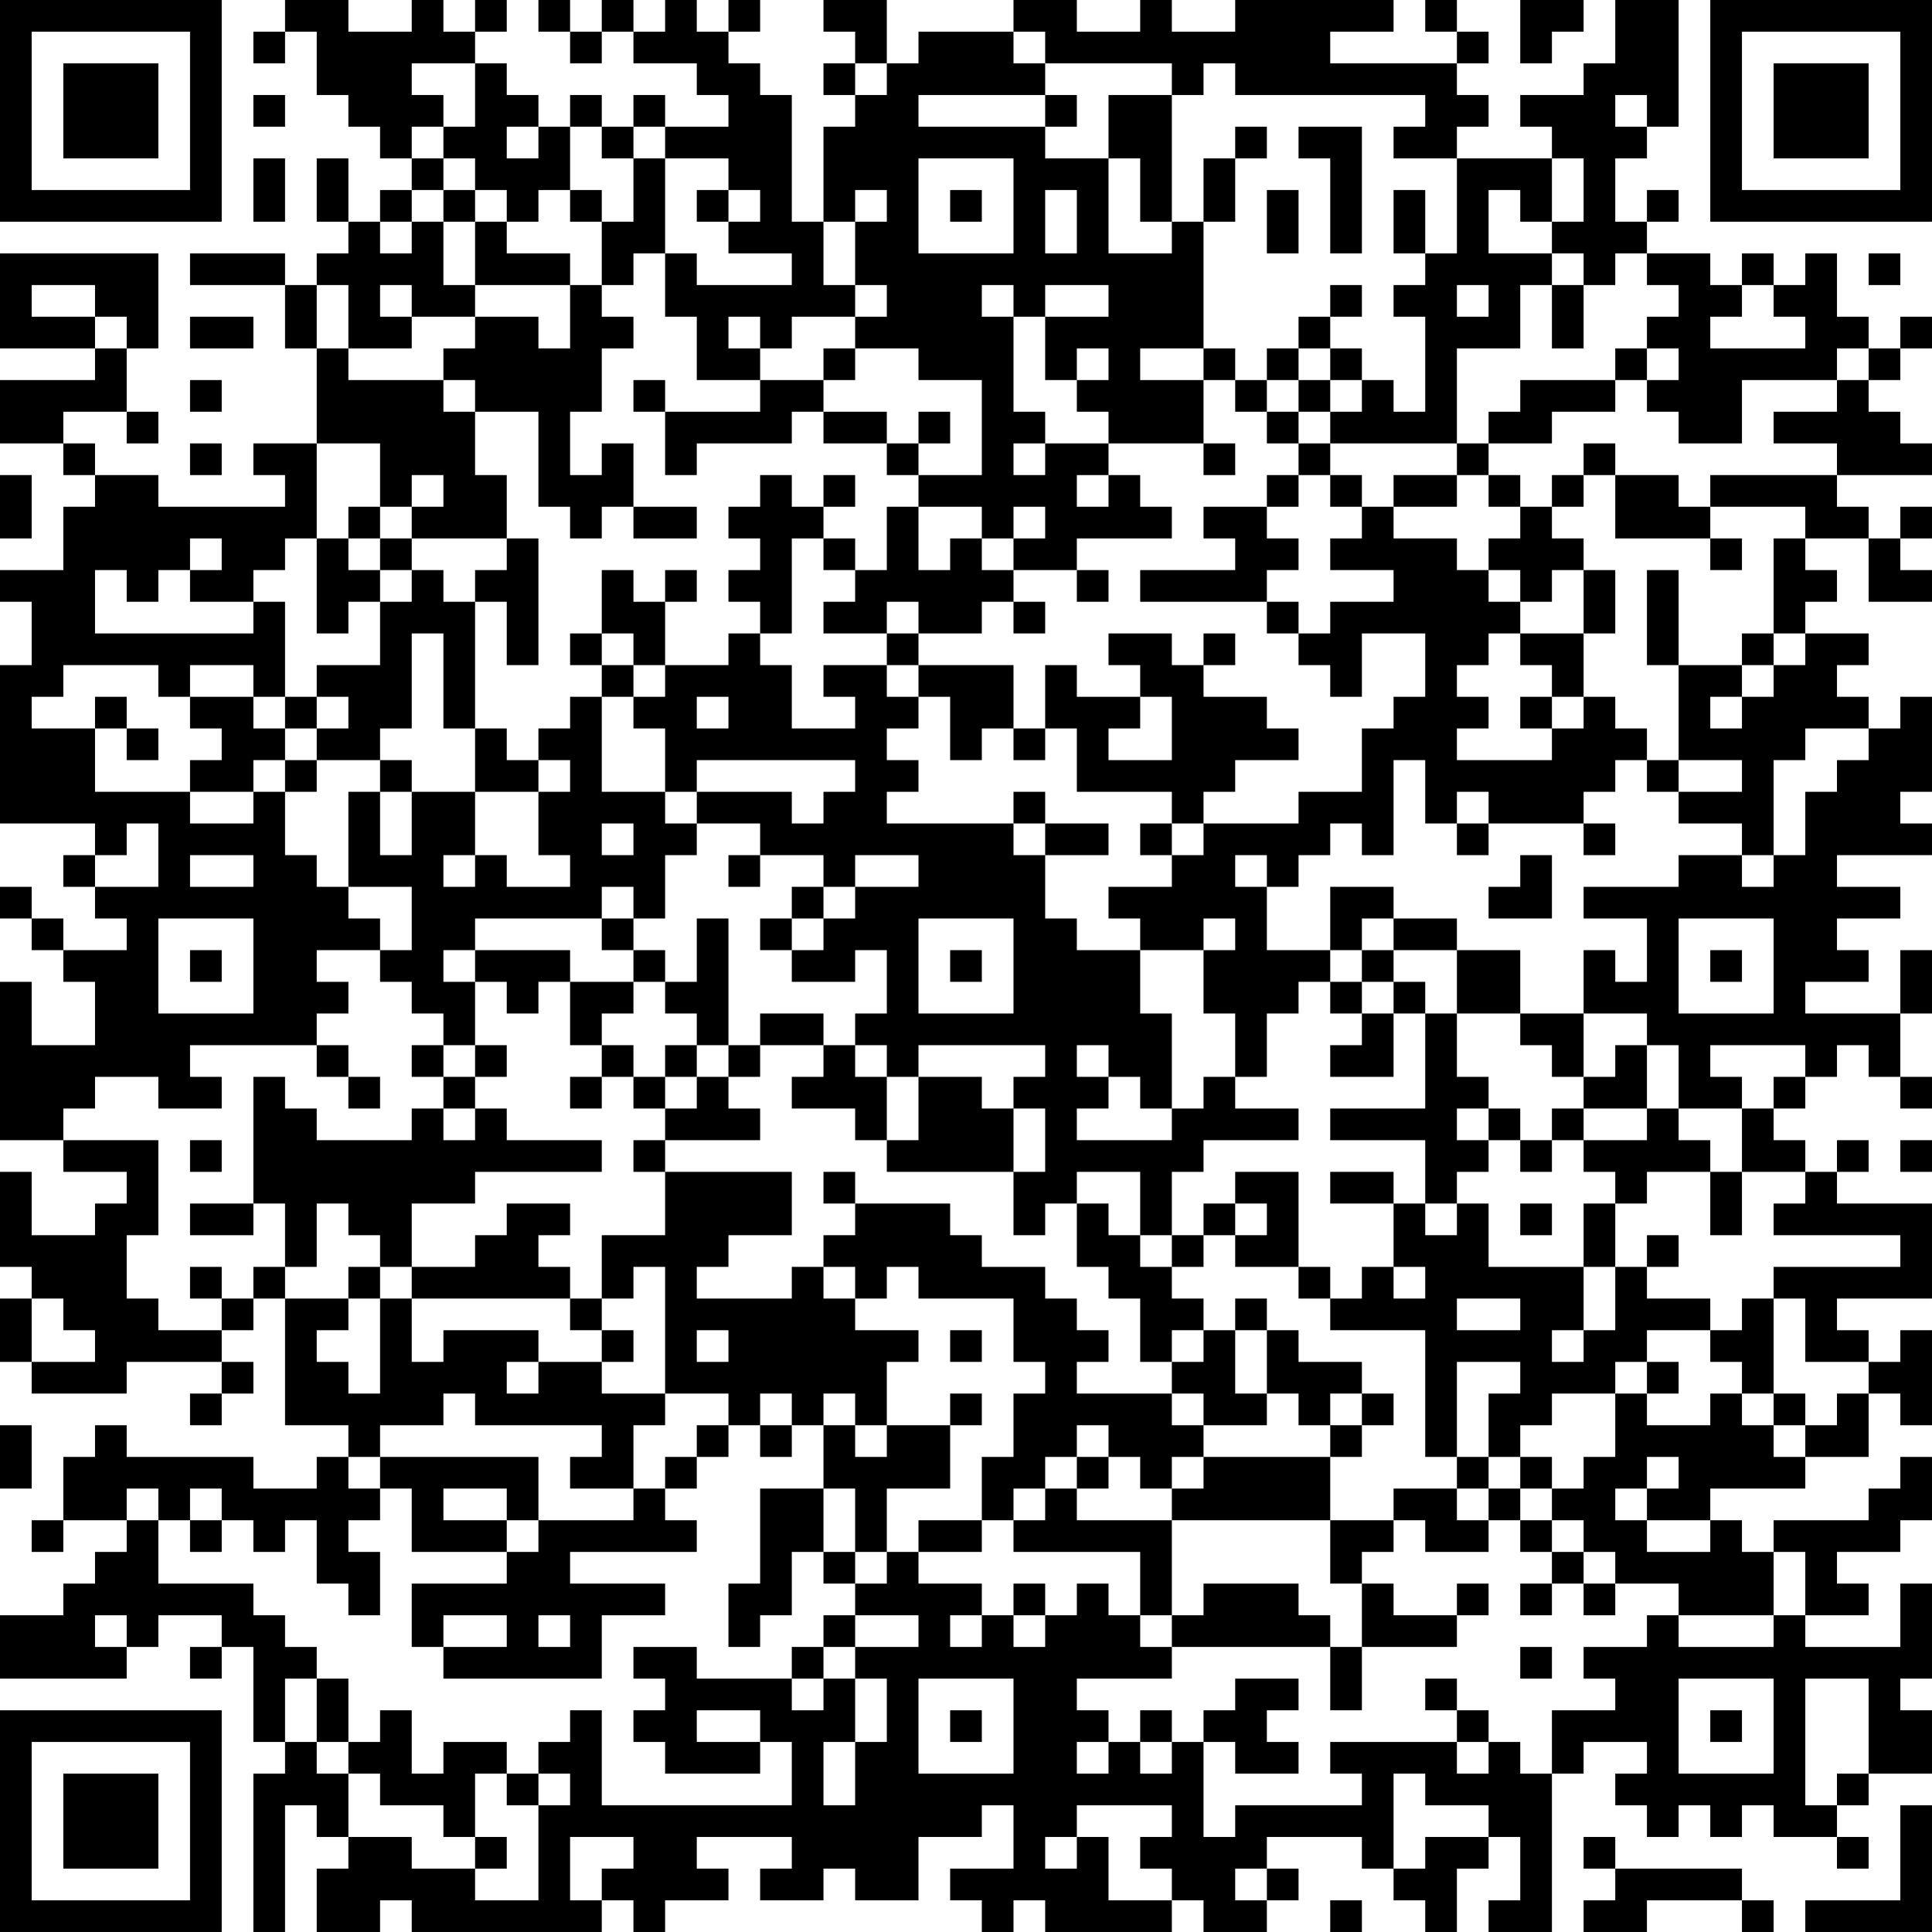 <?xml version="1.0" encoding="UTF-8"?>
<svg xmlns="http://www.w3.org/2000/svg" version="1.1" width="300" height="300" viewBox="0 0 300 300"><rect x="0" y="0" width="300" height="300" fill="#ffffff"/><g transform="scale(4.918)"><g transform="translate(0,0)"><path fill-rule="evenodd" d="M9 0L9 1L8 1L8 2L9 2L9 1L10 1L10 3L11 3L11 4L12 4L12 5L13 5L13 6L12 6L12 7L11 7L11 5L10 5L10 7L11 7L11 8L10 8L10 9L9 9L9 8L6 8L6 9L9 9L9 11L10 11L10 14L8 14L8 15L9 15L9 16L5 16L5 15L3 15L3 14L2 14L2 13L4 13L4 14L5 14L5 13L4 13L4 11L5 11L5 8L0 8L0 11L3 11L3 12L0 12L0 14L2 14L2 15L3 15L3 16L2 16L2 18L0 18L0 19L1 19L1 21L0 21L0 26L3 26L3 27L2 27L2 28L3 28L3 29L4 29L4 30L2 30L2 29L1 29L1 28L0 28L0 29L1 29L1 30L2 30L2 31L3 31L3 33L1 33L1 31L0 31L0 36L2 36L2 37L4 37L4 38L3 38L3 39L1 39L1 37L0 37L0 40L1 40L1 41L0 41L0 43L1 43L1 44L4 44L4 43L7 43L7 44L6 44L6 45L7 45L7 44L8 44L8 43L7 43L7 42L8 42L8 41L9 41L9 45L11 45L11 46L10 46L10 47L8 47L8 46L4 46L4 45L3 45L3 46L2 46L2 48L1 48L1 49L2 49L2 48L4 48L4 49L3 49L3 50L2 50L2 51L0 51L0 53L4 53L4 52L5 52L5 51L7 51L7 52L6 52L6 53L7 53L7 52L8 52L8 55L9 55L9 56L8 56L8 61L9 61L9 57L10 57L10 58L11 58L11 59L10 59L10 61L12 61L12 60L13 60L13 61L19 61L19 60L20 60L20 61L21 61L21 60L23 60L23 59L22 59L22 58L25 58L25 59L24 59L24 60L26 60L26 59L27 59L27 60L29 60L29 58L31 58L31 57L32 57L32 59L30 59L30 60L31 60L31 61L32 61L32 60L33 60L33 61L37 61L37 60L38 60L38 61L40 61L40 60L41 60L41 59L40 59L40 58L43 58L43 59L44 59L44 60L45 60L45 61L46 61L46 59L47 59L47 58L48 58L48 60L47 60L47 61L49 61L49 56L50 56L50 55L52 55L52 56L51 56L51 57L52 57L52 58L53 58L53 57L54 57L54 58L55 58L55 57L56 57L56 58L58 58L58 59L59 59L59 58L58 58L58 57L59 57L59 56L61 56L61 54L60 54L60 53L61 53L61 50L60 50L60 52L57 52L57 51L59 51L59 50L58 50L58 49L60 49L60 48L61 48L61 46L60 46L60 47L59 47L59 48L56 48L56 49L55 49L55 48L54 48L54 47L57 47L57 46L59 46L59 44L60 44L60 45L61 45L61 42L60 42L60 43L59 43L59 42L58 42L58 41L61 41L61 38L58 38L58 37L59 37L59 36L58 36L58 37L57 37L57 36L56 36L56 35L57 35L57 34L58 34L58 33L59 33L59 34L60 34L60 35L61 35L61 34L60 34L60 32L61 32L61 30L60 30L60 32L57 32L57 31L59 31L59 30L58 30L58 29L60 29L60 28L58 28L58 27L61 27L61 26L60 26L60 25L61 25L61 22L60 22L60 23L59 23L59 22L58 22L58 21L59 21L59 20L57 20L57 19L58 19L58 18L57 18L57 17L59 17L59 19L61 19L61 18L60 18L60 17L61 17L61 16L60 16L60 17L59 17L59 16L58 16L58 15L61 15L61 14L60 14L60 13L59 13L59 12L60 12L60 11L61 11L61 10L60 10L60 11L59 11L59 10L58 10L58 8L57 8L57 9L56 9L56 8L55 8L55 9L54 9L54 8L52 8L52 7L53 7L53 6L52 6L52 7L51 7L51 5L52 5L52 4L53 4L53 0L51 0L51 2L50 2L50 3L48 3L48 4L49 4L49 5L46 5L46 4L47 4L47 3L46 3L46 2L47 2L47 1L46 1L46 0L45 0L45 1L46 1L46 2L42 2L42 1L44 1L44 0L39 0L39 1L37 1L37 0L36 0L36 1L34 1L34 0L32 0L32 1L29 1L29 2L28 2L28 0L26 0L26 1L27 1L27 2L26 2L26 3L27 3L27 4L26 4L26 7L25 7L25 3L24 3L24 2L23 2L23 1L24 1L24 0L23 0L23 1L22 1L22 0L21 0L21 1L20 1L20 0L19 0L19 1L18 1L18 0L17 0L17 1L18 1L18 2L19 2L19 1L20 1L20 2L22 2L22 3L23 3L23 4L21 4L21 3L20 3L20 4L19 4L19 3L18 3L18 4L17 4L17 3L16 3L16 2L15 2L15 1L16 1L16 0L15 0L15 1L14 1L14 0L13 0L13 1L11 1L11 0ZM48 0L48 2L49 2L49 1L50 1L50 0ZM32 1L32 2L33 2L33 3L29 3L29 4L33 4L33 5L35 5L35 8L37 8L37 7L38 7L38 11L36 11L36 12L38 12L38 14L35 14L35 13L34 13L34 12L35 12L35 11L34 11L34 12L33 12L33 10L35 10L35 9L33 9L33 10L32 10L32 9L31 9L31 10L32 10L32 13L33 13L33 14L32 14L32 15L33 15L33 14L35 14L35 15L34 15L34 16L35 16L35 15L36 15L36 16L37 16L37 17L34 17L34 18L32 18L32 17L33 17L33 16L32 16L32 17L31 17L31 16L29 16L29 15L31 15L31 12L29 12L29 11L27 11L27 10L28 10L28 9L27 9L27 7L28 7L28 6L27 6L27 7L26 7L26 9L27 9L27 10L25 10L25 11L24 11L24 10L23 10L23 11L24 11L24 12L22 12L22 10L21 10L21 8L22 8L22 9L25 9L25 8L23 8L23 7L24 7L24 6L23 6L23 5L21 5L21 4L20 4L20 5L19 5L19 4L18 4L18 6L17 6L17 7L16 7L16 6L15 6L15 5L14 5L14 4L15 4L15 2L13 2L13 3L14 3L14 4L13 4L13 5L14 5L14 6L13 6L13 7L12 7L12 8L13 8L13 7L14 7L14 9L15 9L15 10L13 10L13 9L12 9L12 10L13 10L13 11L11 11L11 9L10 9L10 11L11 11L11 12L14 12L14 13L15 13L15 15L16 15L16 17L13 17L13 16L14 16L14 15L13 15L13 16L12 16L12 14L10 14L10 17L9 17L9 18L8 18L8 19L6 19L6 18L7 18L7 17L6 17L6 18L5 18L5 19L4 19L4 18L3 18L3 20L8 20L8 19L9 19L9 22L8 22L8 21L6 21L6 22L5 22L5 21L2 21L2 22L1 22L1 23L3 23L3 25L6 25L6 26L8 26L8 25L9 25L9 27L10 27L10 28L11 28L11 29L12 29L12 30L10 30L10 31L11 31L11 32L10 32L10 33L6 33L6 34L7 34L7 35L5 35L5 34L3 34L3 35L2 35L2 36L5 36L5 39L4 39L4 41L5 41L5 42L7 42L7 41L8 41L8 40L9 40L9 41L11 41L11 42L10 42L10 43L11 43L11 44L12 44L12 41L13 41L13 43L14 43L14 42L17 42L17 43L16 43L16 44L17 44L17 43L19 43L19 44L21 44L21 45L20 45L20 47L18 47L18 46L19 46L19 45L15 45L15 44L14 44L14 45L12 45L12 46L11 46L11 47L12 47L12 48L11 48L11 49L12 49L12 51L11 51L11 50L10 50L10 48L9 48L9 49L8 49L8 48L7 48L7 47L6 47L6 48L5 48L5 47L4 47L4 48L5 48L5 50L8 50L8 51L9 51L9 52L10 52L10 53L9 53L9 55L10 55L10 56L11 56L11 58L13 58L13 59L15 59L15 60L17 60L17 57L18 57L18 56L17 56L17 55L18 55L18 54L19 54L19 57L25 57L25 55L24 55L24 54L22 54L22 55L24 55L24 56L21 56L21 55L20 55L20 54L21 54L21 53L20 53L20 52L22 52L22 53L25 53L25 54L26 54L26 53L27 53L27 55L26 55L26 57L27 57L27 55L28 55L28 53L27 53L27 52L29 52L29 51L27 51L27 50L28 50L28 49L29 49L29 50L31 50L31 51L30 51L30 52L31 52L31 51L32 51L32 52L33 52L33 51L34 51L34 50L35 50L35 51L36 51L36 52L37 52L37 53L34 53L34 54L35 54L35 55L34 55L34 56L35 56L35 55L36 55L36 56L37 56L37 55L38 55L38 58L39 58L39 57L43 57L43 56L42 56L42 55L46 55L46 56L47 56L47 55L48 55L48 56L49 56L49 54L51 54L51 53L50 53L50 52L52 52L52 51L53 51L53 52L56 52L56 51L57 51L57 49L56 49L56 51L53 51L53 50L51 50L51 49L50 49L50 48L49 48L49 47L50 47L50 46L51 46L51 44L52 44L52 45L54 45L54 44L55 44L55 45L56 45L56 46L57 46L57 45L58 45L58 44L59 44L59 43L57 43L57 41L56 41L56 40L60 40L60 39L56 39L56 38L57 38L57 37L55 37L55 35L56 35L56 34L57 34L57 33L54 33L54 34L55 34L55 35L53 35L53 33L52 33L52 32L50 32L50 30L51 30L51 31L52 31L52 29L50 29L50 28L53 28L53 27L55 27L55 28L56 28L56 27L57 27L57 25L58 25L58 24L59 24L59 23L57 23L57 24L56 24L56 27L55 27L55 26L53 26L53 25L55 25L55 24L53 24L53 21L55 21L55 22L54 22L54 23L55 23L55 22L56 22L56 21L57 21L57 20L56 20L56 17L57 17L57 16L54 16L54 15L58 15L58 14L56 14L56 13L58 13L58 12L59 12L59 11L58 11L58 12L55 12L55 14L53 14L53 13L52 13L52 12L53 12L53 11L52 11L52 10L53 10L53 9L52 9L52 8L51 8L51 9L50 9L50 8L49 8L49 7L50 7L50 5L49 5L49 7L48 7L48 6L47 6L47 8L49 8L49 9L48 9L48 11L46 11L46 14L42 14L42 13L43 13L43 12L44 12L44 13L45 13L45 10L44 10L44 9L45 9L45 8L46 8L46 5L44 5L44 4L45 4L45 3L39 3L39 2L38 2L38 3L37 3L37 2L33 2L33 1ZM27 2L27 3L28 3L28 2ZM8 3L8 4L9 4L9 3ZM33 3L33 4L34 4L34 3ZM35 3L35 5L36 5L36 7L37 7L37 3ZM51 3L51 4L52 4L52 3ZM16 4L16 5L17 5L17 4ZM39 4L39 5L38 5L38 7L39 7L39 5L40 5L40 4ZM41 4L41 5L42 5L42 8L43 8L43 4ZM8 5L8 7L9 7L9 5ZM20 5L20 7L19 7L19 6L18 6L18 7L19 7L19 9L18 9L18 8L16 8L16 7L15 7L15 6L14 6L14 7L15 7L15 9L18 9L18 11L17 11L17 10L15 10L15 11L14 11L14 12L15 12L15 13L17 13L17 16L18 16L18 17L19 17L19 16L20 16L20 17L22 17L22 16L20 16L20 14L19 14L19 15L18 15L18 13L19 13L19 11L20 11L20 10L19 10L19 9L20 9L20 8L21 8L21 5ZM29 5L29 8L32 8L32 5ZM22 6L22 7L23 7L23 6ZM30 6L30 7L31 7L31 6ZM33 6L33 8L34 8L34 6ZM40 6L40 8L41 8L41 6ZM44 6L44 8L45 8L45 6ZM59 8L59 9L60 9L60 8ZM1 9L1 10L3 10L3 11L4 11L4 10L3 10L3 9ZM42 9L42 10L41 10L41 11L40 11L40 12L39 12L39 11L38 11L38 12L39 12L39 13L40 13L40 14L41 14L41 15L40 15L40 16L38 16L38 17L39 17L39 18L36 18L36 19L40 19L40 20L41 20L41 21L42 21L42 22L43 22L43 20L45 20L45 22L44 22L44 23L43 23L43 25L41 25L41 26L38 26L38 25L39 25L39 24L41 24L41 23L40 23L40 22L38 22L38 21L39 21L39 20L38 20L38 21L37 21L37 20L35 20L35 21L36 21L36 22L34 22L34 21L33 21L33 23L32 23L32 21L29 21L29 20L31 20L31 19L32 19L32 20L33 20L33 19L32 19L32 18L31 18L31 17L30 17L30 18L29 18L29 16L28 16L28 18L27 18L27 17L26 17L26 16L27 16L27 15L26 15L26 16L25 16L25 15L24 15L24 16L23 16L23 17L24 17L24 18L23 18L23 19L24 19L24 20L23 20L23 21L21 21L21 19L22 19L22 18L21 18L21 19L20 19L20 18L19 18L19 20L18 20L18 21L19 21L19 22L18 22L18 23L17 23L17 24L16 24L16 23L15 23L15 19L16 19L16 21L17 21L17 17L16 17L16 18L15 18L15 19L14 19L14 18L13 18L13 17L12 17L12 16L11 16L11 17L10 17L10 20L11 20L11 19L12 19L12 21L10 21L10 22L9 22L9 23L8 23L8 22L6 22L6 23L7 23L7 24L6 24L6 25L8 25L8 24L9 24L9 25L10 25L10 24L12 24L12 25L11 25L11 28L13 28L13 30L12 30L12 31L13 31L13 32L14 32L14 33L13 33L13 34L14 34L14 35L13 35L13 36L10 36L10 35L9 35L9 34L8 34L8 38L6 38L6 39L8 39L8 38L9 38L9 40L10 40L10 38L11 38L11 39L12 39L12 40L11 40L11 41L12 41L12 40L13 40L13 41L18 41L18 42L19 42L19 43L20 43L20 42L19 42L19 41L20 41L20 40L21 40L21 44L23 44L23 45L22 45L22 46L21 46L21 47L20 47L20 48L17 48L17 46L12 46L12 47L13 47L13 49L16 49L16 50L13 50L13 52L14 52L14 53L19 53L19 51L21 51L21 50L18 50L18 49L22 49L22 48L21 48L21 47L22 47L22 46L23 46L23 45L24 45L24 46L25 46L25 45L26 45L26 47L24 47L24 50L23 50L23 52L24 52L24 51L25 51L25 49L26 49L26 50L27 50L27 49L28 49L28 47L30 47L30 45L31 45L31 44L30 44L30 45L28 45L28 43L29 43L29 42L27 42L27 41L28 41L28 40L29 40L29 41L32 41L32 43L33 43L33 44L32 44L32 46L31 46L31 48L29 48L29 49L31 49L31 48L32 48L32 49L36 49L36 51L37 51L37 52L42 52L42 54L43 54L43 52L46 52L46 51L47 51L47 50L46 50L46 51L44 51L44 50L43 50L43 49L44 49L44 48L45 48L45 49L47 49L47 48L48 48L48 49L49 49L49 50L48 50L48 51L49 51L49 50L50 50L50 51L51 51L51 50L50 50L50 49L49 49L49 48L48 48L48 47L49 47L49 46L48 46L48 45L49 45L49 44L51 44L51 43L52 43L52 44L53 44L53 43L52 43L52 42L54 42L54 43L55 43L55 44L56 44L56 45L57 45L57 44L56 44L56 41L55 41L55 42L54 42L54 41L52 41L52 40L53 40L53 39L52 39L52 40L51 40L51 38L52 38L52 37L54 37L54 39L55 39L55 37L54 37L54 36L53 36L53 35L52 35L52 33L51 33L51 34L50 34L50 32L48 32L48 30L46 30L46 29L44 29L44 28L42 28L42 30L40 30L40 28L41 28L41 27L42 27L42 26L43 26L43 27L44 27L44 24L45 24L45 26L46 26L46 27L47 27L47 26L50 26L50 27L51 27L51 26L50 26L50 25L51 25L51 24L52 24L52 25L53 25L53 24L52 24L52 23L51 23L51 22L50 22L50 20L51 20L51 18L50 18L50 17L49 17L49 16L50 16L50 15L51 15L51 17L54 17L54 18L55 18L55 17L54 17L54 16L53 16L53 15L51 15L51 14L50 14L50 15L49 15L49 16L48 16L48 15L47 15L47 14L49 14L49 13L51 13L51 12L52 12L52 11L51 11L51 12L48 12L48 13L47 13L47 14L46 14L46 15L44 15L44 16L43 16L43 15L42 15L42 14L41 14L41 13L42 13L42 12L43 12L43 11L42 11L42 10L43 10L43 9ZM46 9L46 10L47 10L47 9ZM49 9L49 11L50 11L50 9ZM55 9L55 10L54 10L54 11L57 11L57 10L56 10L56 9ZM6 10L6 11L8 11L8 10ZM26 11L26 12L24 12L24 13L21 13L21 12L20 12L20 13L21 13L21 15L22 15L22 14L25 14L25 13L26 13L26 14L28 14L28 15L29 15L29 14L30 14L30 13L29 13L29 14L28 14L28 13L26 13L26 12L27 12L27 11ZM41 11L41 12L40 12L40 13L41 13L41 12L42 12L42 11ZM6 12L6 13L7 13L7 12ZM6 14L6 15L7 15L7 14ZM38 14L38 15L39 15L39 14ZM0 15L0 17L1 17L1 15ZM41 15L41 16L40 16L40 17L41 17L41 18L40 18L40 19L41 19L41 20L42 20L42 19L44 19L44 18L42 18L42 17L43 17L43 16L42 16L42 15ZM46 15L46 16L44 16L44 17L46 17L46 18L47 18L47 19L48 19L48 20L47 20L47 21L46 21L46 22L47 22L47 23L46 23L46 24L49 24L49 23L50 23L50 22L49 22L49 21L48 21L48 20L50 20L50 18L49 18L49 19L48 19L48 18L47 18L47 17L48 17L48 16L47 16L47 15ZM11 17L11 18L12 18L12 19L13 19L13 18L12 18L12 17ZM25 17L25 20L24 20L24 21L25 21L25 23L27 23L27 22L26 22L26 21L28 21L28 22L29 22L29 23L28 23L28 24L29 24L29 25L28 25L28 26L32 26L32 27L33 27L33 29L34 29L34 30L36 30L36 32L37 32L37 35L36 35L36 34L35 34L35 33L34 33L34 34L35 34L35 35L34 35L34 36L37 36L37 35L38 35L38 34L39 34L39 35L41 35L41 36L38 36L38 37L37 37L37 39L36 39L36 37L34 37L34 38L33 38L33 39L32 39L32 37L33 37L33 35L32 35L32 34L33 34L33 33L29 33L29 34L28 34L28 33L27 33L27 32L28 32L28 30L27 30L27 31L25 31L25 30L26 30L26 29L27 29L27 28L29 28L29 27L27 27L27 28L26 28L26 27L24 27L24 26L22 26L22 25L25 25L25 26L26 26L26 25L27 25L27 24L22 24L22 25L21 25L21 23L20 23L20 22L21 22L21 21L20 21L20 20L19 20L19 21L20 21L20 22L19 22L19 25L21 25L21 26L22 26L22 27L21 27L21 29L20 29L20 28L19 28L19 29L15 29L15 30L14 30L14 31L15 31L15 33L14 33L14 34L15 34L15 35L14 35L14 36L15 36L15 35L16 35L16 36L19 36L19 37L15 37L15 38L13 38L13 40L15 40L15 39L16 39L16 38L18 38L18 39L17 39L17 40L18 40L18 41L19 41L19 39L21 39L21 37L25 37L25 39L23 39L23 40L22 40L22 41L25 41L25 40L26 40L26 41L27 41L27 40L26 40L26 39L27 39L27 38L30 38L30 39L31 39L31 40L33 40L33 41L34 41L34 42L35 42L35 43L34 43L34 44L37 44L37 45L38 45L38 46L37 46L37 47L36 47L36 46L35 46L35 45L34 45L34 46L33 46L33 47L32 47L32 48L33 48L33 47L34 47L34 48L37 48L37 51L38 51L38 50L41 50L41 51L42 51L42 52L43 52L43 50L42 50L42 48L44 48L44 47L46 47L46 48L47 48L47 47L48 47L48 46L47 46L47 44L48 44L48 43L46 43L46 46L45 46L45 42L42 42L42 41L43 41L43 40L44 40L44 41L45 41L45 40L44 40L44 38L45 38L45 39L46 39L46 38L47 38L47 40L50 40L50 42L49 42L49 43L50 43L50 42L51 42L51 40L50 40L50 38L51 38L51 37L50 37L50 36L52 36L52 35L50 35L50 34L49 34L49 33L48 33L48 32L46 32L46 30L44 30L44 29L43 29L43 30L42 30L42 31L41 31L41 32L40 32L40 34L39 34L39 32L38 32L38 30L39 30L39 29L38 29L38 30L36 30L36 29L35 29L35 28L37 28L37 27L38 27L38 26L37 26L37 25L34 25L34 23L33 23L33 24L32 24L32 23L31 23L31 24L30 24L30 22L29 22L29 21L28 21L28 20L29 20L29 19L28 19L28 20L26 20L26 19L27 19L27 18L26 18L26 17ZM34 18L34 19L35 19L35 18ZM52 18L52 21L53 21L53 18ZM13 20L13 23L12 23L12 24L13 24L13 25L12 25L12 27L13 27L13 25L15 25L15 27L14 27L14 28L15 28L15 27L16 27L16 28L18 28L18 27L17 27L17 25L18 25L18 24L17 24L17 25L15 25L15 23L14 23L14 20ZM55 20L55 21L56 21L56 20ZM3 22L3 23L4 23L4 24L5 24L5 23L4 23L4 22ZM10 22L10 23L9 23L9 24L10 24L10 23L11 23L11 22ZM22 22L22 23L23 23L23 22ZM36 22L36 23L35 23L35 24L37 24L37 22ZM48 22L48 23L49 23L49 22ZM32 25L32 26L33 26L33 27L35 27L35 26L33 26L33 25ZM46 25L46 26L47 26L47 25ZM4 26L4 27L3 27L3 28L5 28L5 26ZM19 26L19 27L20 27L20 26ZM36 26L36 27L37 27L37 26ZM6 27L6 28L8 28L8 27ZM23 27L23 28L24 28L24 27ZM39 27L39 28L40 28L40 27ZM48 27L48 28L47 28L47 29L49 29L49 27ZM25 28L25 29L24 29L24 30L25 30L25 29L26 29L26 28ZM5 29L5 32L8 32L8 29ZM19 29L19 30L20 30L20 31L18 31L18 30L15 30L15 31L16 31L16 32L17 32L17 31L18 31L18 33L19 33L19 34L18 34L18 35L19 35L19 34L20 34L20 35L21 35L21 36L20 36L20 37L21 37L21 36L24 36L24 35L23 35L23 34L24 34L24 33L26 33L26 34L25 34L25 35L27 35L27 36L28 36L28 37L32 37L32 35L31 35L31 34L29 34L29 36L28 36L28 34L27 34L27 33L26 33L26 32L24 32L24 33L23 33L23 29L22 29L22 31L21 31L21 30L20 30L20 29ZM29 29L29 32L32 32L32 29ZM53 29L53 32L56 32L56 29ZM6 30L6 31L7 31L7 30ZM30 30L30 31L31 31L31 30ZM43 30L43 31L42 31L42 32L43 32L43 33L42 33L42 34L44 34L44 32L45 32L45 35L42 35L42 36L45 36L45 38L46 38L46 37L47 37L47 36L48 36L48 37L49 37L49 36L50 36L50 35L49 35L49 36L48 36L48 35L47 35L47 34L46 34L46 32L45 32L45 31L44 31L44 30ZM54 30L54 31L55 31L55 30ZM20 31L20 32L19 32L19 33L20 33L20 34L21 34L21 35L22 35L22 34L23 34L23 33L22 33L22 32L21 32L21 31ZM43 31L43 32L44 32L44 31ZM10 33L10 34L11 34L11 35L12 35L12 34L11 34L11 33ZM15 33L15 34L16 34L16 33ZM21 33L21 34L22 34L22 33ZM46 35L46 36L47 36L47 35ZM6 36L6 37L7 37L7 36ZM60 36L60 37L61 37L61 36ZM26 37L26 38L27 38L27 37ZM39 37L39 38L38 38L38 39L37 39L37 40L36 40L36 39L35 39L35 38L34 38L34 40L35 40L35 41L36 41L36 43L37 43L37 44L38 44L38 45L40 45L40 44L41 44L41 45L42 45L42 46L38 46L38 47L37 47L37 48L42 48L42 46L43 46L43 45L44 45L44 44L43 44L43 43L41 43L41 42L40 42L40 41L39 41L39 42L38 42L38 41L37 41L37 40L38 40L38 39L39 39L39 40L41 40L41 41L42 41L42 40L41 40L41 37ZM42 37L42 38L44 38L44 37ZM39 38L39 39L40 39L40 38ZM48 38L48 39L49 39L49 38ZM6 40L6 41L7 41L7 40ZM1 41L1 43L3 43L3 42L2 42L2 41ZM46 41L46 42L48 42L48 41ZM22 42L22 43L23 43L23 42ZM30 42L30 43L31 43L31 42ZM37 42L37 43L38 43L38 42ZM39 42L39 44L40 44L40 42ZM24 44L24 45L25 45L25 44ZM26 44L26 45L27 45L27 46L28 46L28 45L27 45L27 44ZM42 44L42 45L43 45L43 44ZM0 45L0 47L1 47L1 45ZM34 46L34 47L35 47L35 46ZM46 46L46 47L47 47L47 46ZM52 46L52 47L51 47L51 48L52 48L52 49L54 49L54 48L52 48L52 47L53 47L53 46ZM14 47L14 48L16 48L16 49L17 49L17 48L16 48L16 47ZM26 47L26 49L27 49L27 47ZM6 48L6 49L7 49L7 48ZM32 50L32 51L33 51L33 50ZM3 51L3 52L4 52L4 51ZM14 51L14 52L16 52L16 51ZM17 51L17 52L18 52L18 51ZM26 51L26 52L25 52L25 53L26 53L26 52L27 52L27 51ZM48 52L48 53L49 53L49 52ZM10 53L10 55L11 55L11 56L12 56L12 57L14 57L14 58L15 58L15 59L16 59L16 58L15 58L15 56L16 56L16 57L17 57L17 56L16 56L16 55L14 55L14 56L13 56L13 54L12 54L12 55L11 55L11 53ZM29 53L29 56L32 56L32 53ZM39 53L39 54L38 54L38 55L39 55L39 56L41 56L41 55L40 55L40 54L41 54L41 53ZM45 53L45 54L46 54L46 55L47 55L47 54L46 54L46 53ZM53 53L53 56L56 56L56 53ZM57 53L57 57L58 57L58 56L59 56L59 53ZM30 54L30 55L31 55L31 54ZM36 54L36 55L37 55L37 54ZM54 54L54 55L55 55L55 54ZM44 56L44 59L45 59L45 58L47 58L47 57L45 57L45 56ZM34 57L34 58L33 58L33 59L34 59L34 58L35 58L35 60L37 60L37 59L36 59L36 58L37 58L37 57ZM60 57L60 60L57 60L57 61L61 61L61 57ZM18 58L18 60L19 60L19 59L20 59L20 58ZM50 58L50 59L51 59L51 60L50 60L50 61L52 61L52 60L55 60L55 61L56 61L56 60L55 60L55 59L51 59L51 58ZM39 59L39 60L40 60L40 59ZM42 60L42 61L43 61L43 60ZM0 0L0 7L7 7L7 0ZM1 1L1 6L6 6L6 1ZM2 2L2 5L5 5L5 2ZM54 0L54 7L61 7L61 0ZM55 1L55 6L60 6L60 1ZM56 2L56 5L59 5L59 2ZM0 54L0 61L7 61L7 54ZM1 55L1 60L6 60L6 55ZM2 56L2 59L5 59L5 56Z" fill="#000000"/></g></g></svg>
